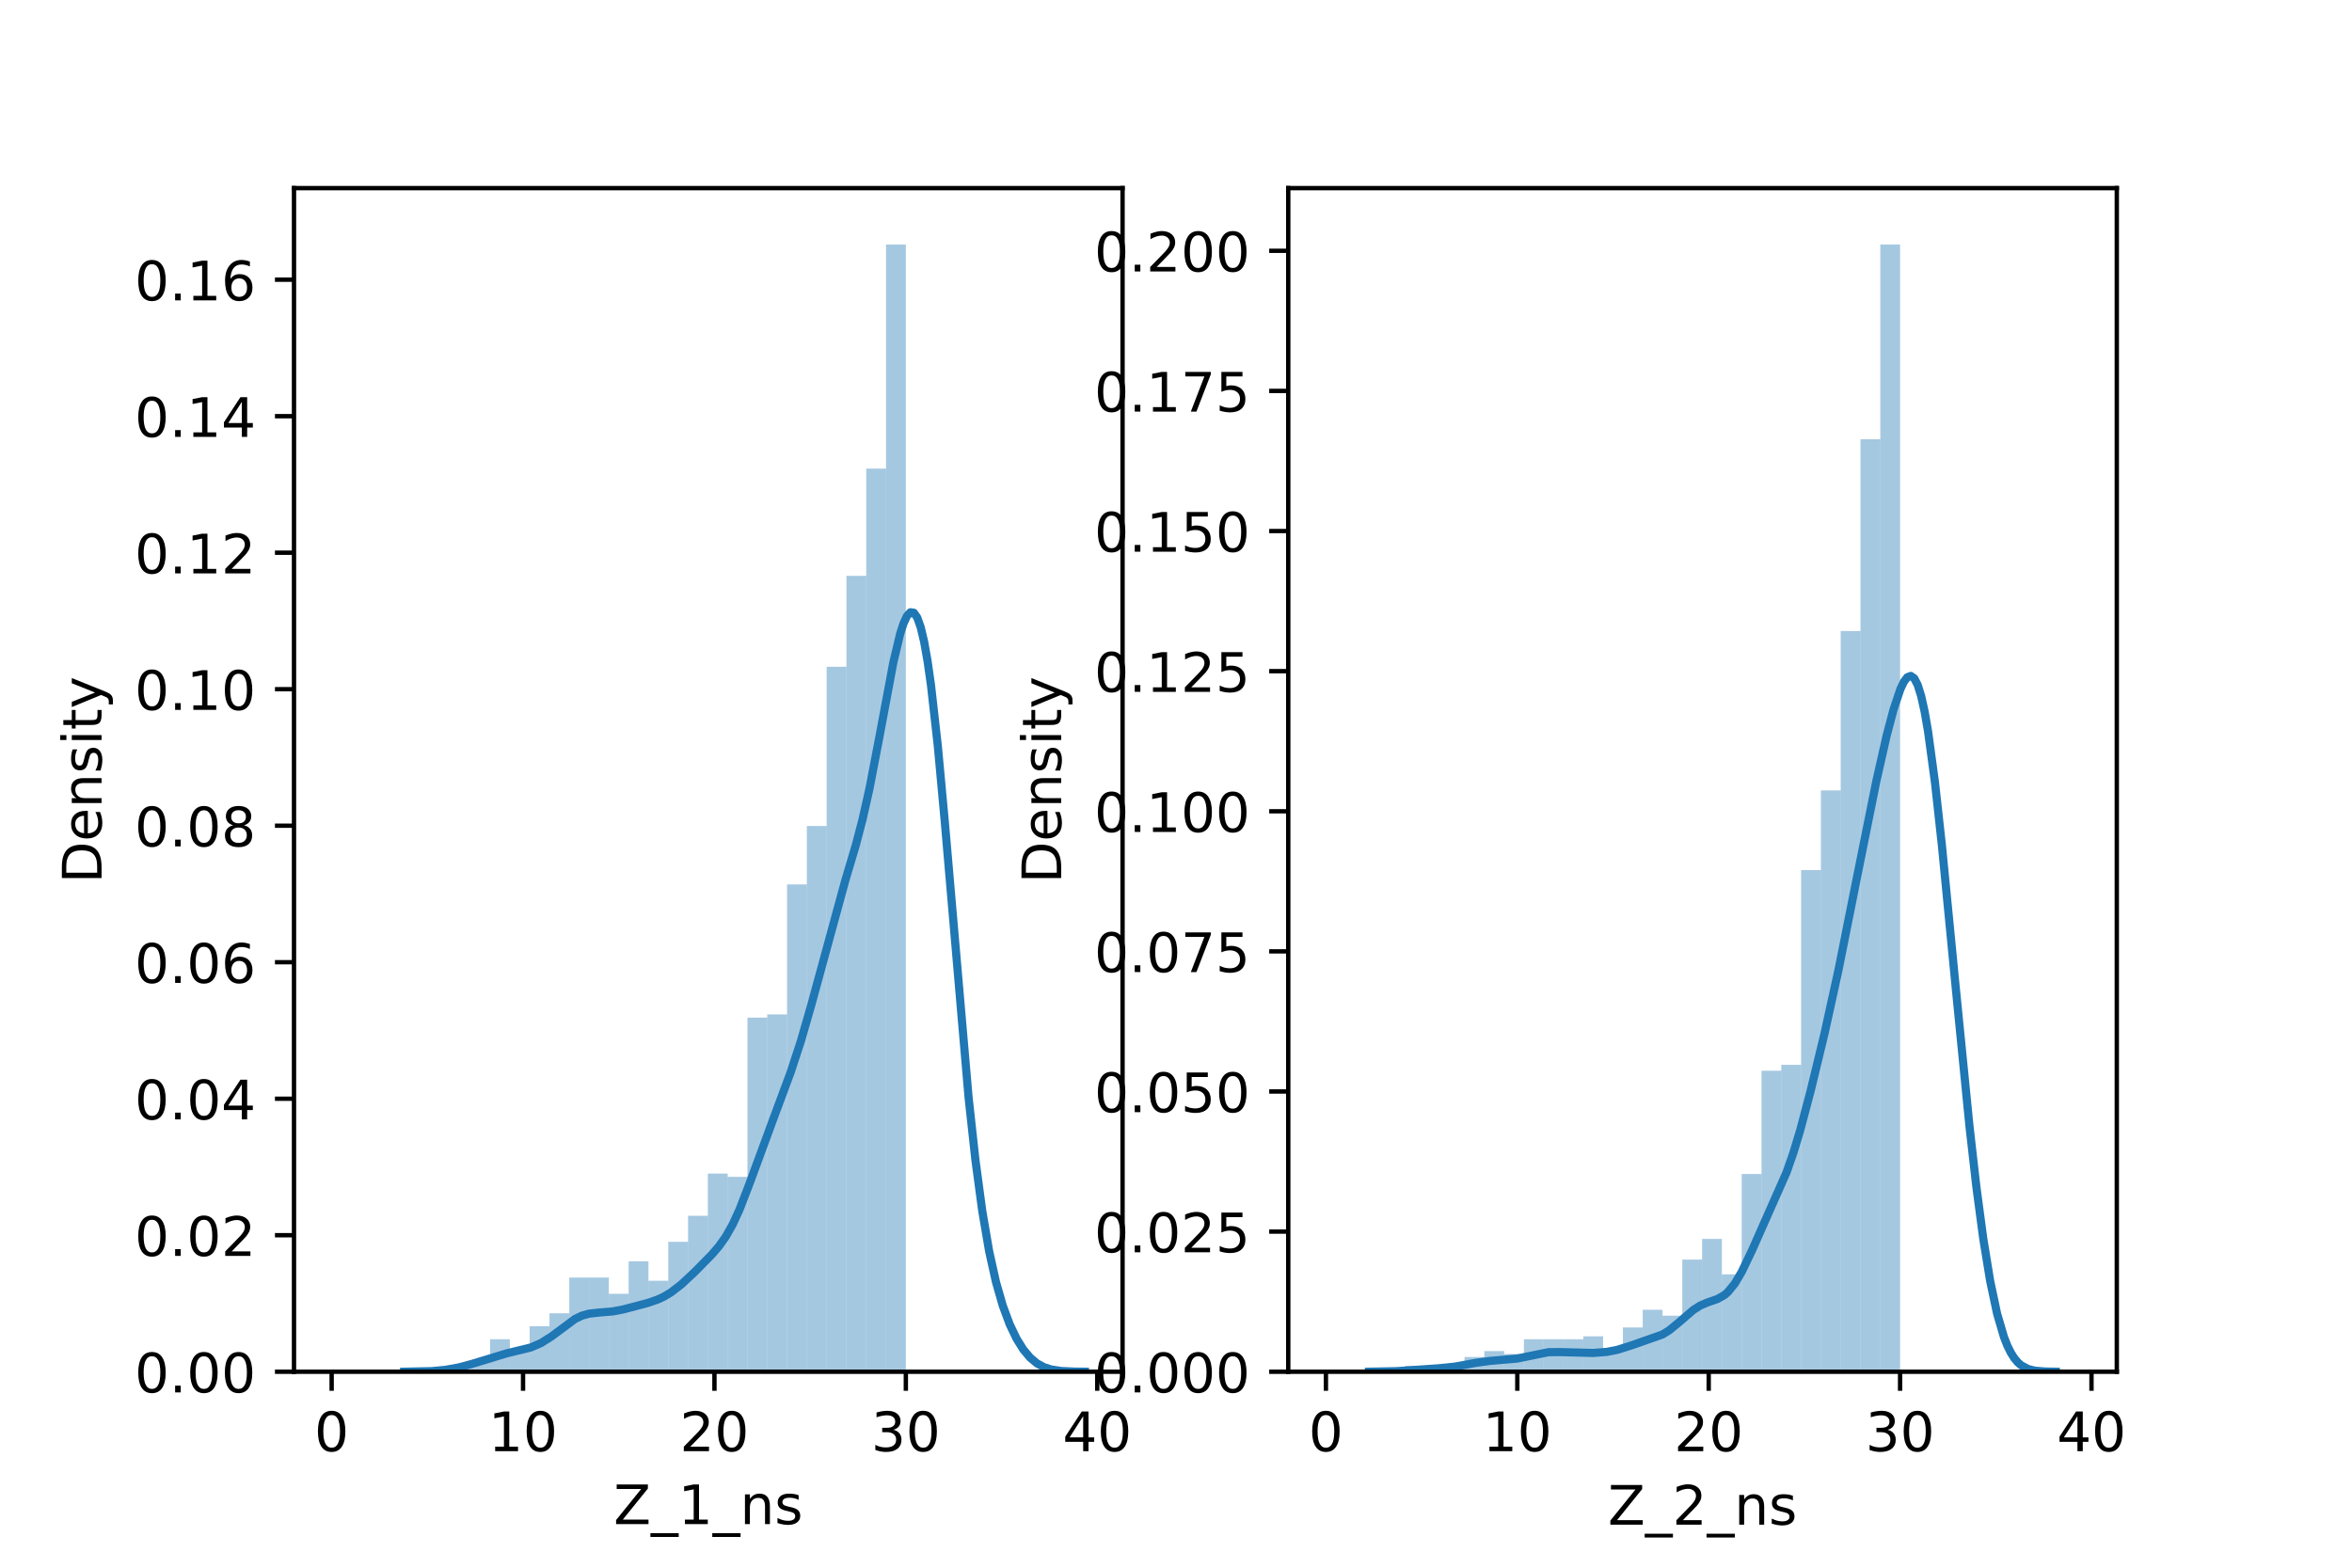 <?xml version="1.0" encoding="utf-8" standalone="no"?>
<!DOCTYPE svg PUBLIC "-//W3C//DTD SVG 1.1//EN"
  "http://www.w3.org/Graphics/SVG/1.1/DTD/svg11.dtd">
<!-- Created with matplotlib (https://matplotlib.org/) -->
<svg height="288pt" version="1.1" viewBox="0 0 432 288" width="432pt" xmlns="http://www.w3.org/2000/svg" xmlns:xlink="http://www.w3.org/1999/xlink">
 <defs>
  <style type="text/css">*{stroke-linecap:butt;stroke-linejoin:round;}</style>
 </defs>
 <g id="figure_1">
  <g id="patch_1">
   <path d="M 0 288 
L 432 288 
L 432 0 
L 0 0 
z
" style="fill:#ffffff;"/>
  </g>
  <g id="axes_1">
   <g id="patch_2">
    <path d="M 54 252 
L 206.182 252 
L 206.182 34.56 
L 54 34.56 
z
" style="fill:#ffffff;"/>
   </g>
   <g id="patch_3">
    <path clip-path="url(#p378c687144)" d="M 60.917 252 
L 64.554 252 
L 64.554 252 
L 60.917 252 
z
" style="fill:#1f77b4;opacity:0.4;"/>
   </g>
   <g id="patch_4">
    <path clip-path="url(#p378c687144)" d="M 64.554 252 
L 68.191 252 
L 68.191 252 
L 64.554 252 
z
" style="fill:#1f77b4;opacity:0.4;"/>
   </g>
   <g id="patch_5">
    <path clip-path="url(#p378c687144)" d="M 68.191 252 
L 71.827 252 
L 71.827 252 
L 68.191 252 
z
" style="fill:#1f77b4;opacity:0.4;"/>
   </g>
   <g id="patch_6">
    <path clip-path="url(#p378c687144)" d="M 71.827 252 
L 75.464 252 
L 75.464 252 
L 71.827 252 
z
" style="fill:#1f77b4;opacity:0.4;"/>
   </g>
   <g id="patch_7">
    <path clip-path="url(#p378c687144)" d="M 75.464 252 
L 79.1 252 
L 79.1 252 
L 75.464 252 
z
" style="fill:#1f77b4;opacity:0.4;"/>
   </g>
   <g id="patch_8">
    <path clip-path="url(#p378c687144)" d="M 79.1 252 
L 82.737 252 
L 82.737 252 
L 79.1 252 
z
" style="fill:#1f77b4;opacity:0.4;"/>
   </g>
   <g id="patch_9">
    <path clip-path="url(#p378c687144)" d="M 82.737 252 
L 86.374 252 
L 86.374 250.806 
L 82.737 250.806 
z
" style="fill:#1f77b4;opacity:0.4;"/>
   </g>
   <g id="patch_10">
    <path clip-path="url(#p378c687144)" d="M 86.374 252 
L 90.01 252 
L 90.01 250.21 
L 86.374 250.21 
z
" style="fill:#1f77b4;opacity:0.4;"/>
   </g>
   <g id="patch_11">
    <path clip-path="url(#p378c687144)" d="M 90.01 252 
L 93.647 252 
L 93.647 246.032 
L 90.01 246.032 
z
" style="fill:#1f77b4;opacity:0.4;"/>
   </g>
   <g id="patch_12">
    <path clip-path="url(#p378c687144)" d="M 93.647 252 
L 97.283 252 
L 97.283 247.822 
L 93.647 247.822 
z
" style="fill:#1f77b4;opacity:0.4;"/>
   </g>
   <g id="patch_13">
    <path clip-path="url(#p378c687144)" d="M 97.283 252 
L 100.92 252 
L 100.92 243.645 
L 97.283 243.645 
z
" style="fill:#1f77b4;opacity:0.4;"/>
   </g>
   <g id="patch_14">
    <path clip-path="url(#p378c687144)" d="M 100.92 252 
L 104.557 252 
L 104.557 241.258 
L 100.92 241.258 
z
" style="fill:#1f77b4;opacity:0.4;"/>
   </g>
   <g id="patch_15">
    <path clip-path="url(#p378c687144)" d="M 104.557 252 
L 108.193 252 
L 108.193 234.693 
L 104.557 234.693 
z
" style="fill:#1f77b4;opacity:0.4;"/>
   </g>
   <g id="patch_16">
    <path clip-path="url(#p378c687144)" d="M 108.193 252 
L 111.83 252 
L 111.83 234.693 
L 108.193 234.693 
z
" style="fill:#1f77b4;opacity:0.4;"/>
   </g>
   <g id="patch_17">
    <path clip-path="url(#p378c687144)" d="M 111.83 252 
L 115.466 252 
L 115.466 237.677 
L 111.83 237.677 
z
" style="fill:#1f77b4;opacity:0.4;"/>
   </g>
   <g id="patch_18">
    <path clip-path="url(#p378c687144)" d="M 115.466 252 
L 119.103 252 
L 119.103 231.709 
L 115.466 231.709 
z
" style="fill:#1f77b4;opacity:0.4;"/>
   </g>
   <g id="patch_19">
    <path clip-path="url(#p378c687144)" d="M 119.103 252 
L 122.74 252 
L 122.74 235.29 
L 119.103 235.29 
z
" style="fill:#1f77b4;opacity:0.4;"/>
   </g>
   <g id="patch_20">
    <path clip-path="url(#p378c687144)" d="M 122.74 252 
L 126.376 252 
L 126.376 228.128 
L 122.74 228.128 
z
" style="fill:#1f77b4;opacity:0.4;"/>
   </g>
   <g id="patch_21">
    <path clip-path="url(#p378c687144)" d="M 126.376 252 
L 130.013 252 
L 130.013 223.354 
L 126.376 223.354 
z
" style="fill:#1f77b4;opacity:0.4;"/>
   </g>
   <g id="patch_22">
    <path clip-path="url(#p378c687144)" d="M 130.013 252 
L 133.65 252 
L 133.65 215.596 
L 130.013 215.596 
z
" style="fill:#1f77b4;opacity:0.4;"/>
   </g>
   <g id="patch_23">
    <path clip-path="url(#p378c687144)" d="M 133.65 252 
L 137.286 252 
L 137.286 216.193 
L 133.65 216.193 
z
" style="fill:#1f77b4;opacity:0.4;"/>
   </g>
   <g id="patch_24">
    <path clip-path="url(#p378c687144)" d="M 137.286 252 
L 140.923 252 
L 140.923 186.95 
L 137.286 186.95 
z
" style="fill:#1f77b4;opacity:0.4;"/>
   </g>
   <g id="patch_25">
    <path clip-path="url(#p378c687144)" d="M 140.923 252 
L 144.559 252 
L 144.559 186.353 
L 140.923 186.353 
z
" style="fill:#1f77b4;opacity:0.4;"/>
   </g>
   <g id="patch_26">
    <path clip-path="url(#p378c687144)" d="M 144.559 252 
L 148.196 252 
L 148.196 162.482 
L 144.559 162.482 
z
" style="fill:#1f77b4;opacity:0.4;"/>
   </g>
   <g id="patch_27">
    <path clip-path="url(#p378c687144)" d="M 148.196 252 
L 151.833 252 
L 151.833 151.739 
L 148.196 151.739 
z
" style="fill:#1f77b4;opacity:0.4;"/>
   </g>
   <g id="patch_28">
    <path clip-path="url(#p378c687144)" d="M 151.833 252 
L 155.469 252 
L 155.469 122.497 
L 151.833 122.497 
z
" style="fill:#1f77b4;opacity:0.4;"/>
   </g>
   <g id="patch_29">
    <path clip-path="url(#p378c687144)" d="M 155.469 252 
L 159.106 252 
L 159.106 105.787 
L 155.469 105.787 
z
" style="fill:#1f77b4;opacity:0.4;"/>
   </g>
   <g id="patch_30">
    <path clip-path="url(#p378c687144)" d="M 159.106 252 
L 162.742 252 
L 162.742 86.093 
L 159.106 86.093 
z
" style="fill:#1f77b4;opacity:0.4;"/>
   </g>
   <g id="patch_31">
    <path clip-path="url(#p378c687144)" d="M 162.742 252 
L 166.379 252 
L 166.379 44.914 
L 162.742 44.914 
z
" style="fill:#1f77b4;opacity:0.4;"/>
   </g>
   <g id="matplotlib.axis_1">
    <g id="xtick_1">
     <g id="line2d_1">
      <defs>
       <path d="M 0 0 
L 0 3.5 
" id="m56700258aa" style="stroke:#000000;stroke-width:0.8;"/>
      </defs>
      <g>
       <use style="stroke:#000000;stroke-width:0.8;" x="60.917" xlink:href="#m56700258aa" y="252"/>
      </g>
     </g>
     <g id="text_1">
      <!-- 0 -->
      <g transform="translate(57.736 266.598)scale(0.1 -0.1)">
       <defs>
        <path d="M 31.781 66.406 
Q 24.172 66.406 20.328 58.906 
Q 16.5 51.422 16.5 36.375 
Q 16.5 21.391 20.328 13.891 
Q 24.172 6.391 31.781 6.391 
Q 39.453 6.391 43.281 13.891 
Q 47.125 21.391 47.125 36.375 
Q 47.125 51.422 43.281 58.906 
Q 39.453 66.406 31.781 66.406 
z
M 31.781 74.219 
Q 44.047 74.219 50.516 64.516 
Q 56.984 54.828 56.984 36.375 
Q 56.984 17.969 50.516 8.266 
Q 44.047 -1.422 31.781 -1.422 
Q 19.531 -1.422 13.062 8.266 
Q 6.594 17.969 6.594 36.375 
Q 6.594 54.828 13.062 64.516 
Q 19.531 74.219 31.781 74.219 
z
" id="DejaVuSans-48"/>
       </defs>
       <use xlink:href="#DejaVuSans-48"/>
      </g>
     </g>
    </g>
    <g id="xtick_2">
     <g id="line2d_2">
      <g>
       <use style="stroke:#000000;stroke-width:0.8;" x="96.071" xlink:href="#m56700258aa" y="252"/>
      </g>
     </g>
     <g id="text_2">
      <!-- 10 -->
      <g transform="translate(89.709 266.598)scale(0.1 -0.1)">
       <defs>
        <path d="M 12.406 8.297 
L 28.516 8.297 
L 28.516 63.922 
L 10.984 60.406 
L 10.984 69.391 
L 28.422 72.906 
L 38.281 72.906 
L 38.281 8.297 
L 54.391 8.297 
L 54.391 0 
L 12.406 0 
z
" id="DejaVuSans-49"/>
       </defs>
       <use xlink:href="#DejaVuSans-49"/>
       <use x="63.623" xlink:href="#DejaVuSans-48"/>
      </g>
     </g>
    </g>
    <g id="xtick_3">
     <g id="line2d_3">
      <g>
       <use style="stroke:#000000;stroke-width:0.8;" x="131.225" xlink:href="#m56700258aa" y="252"/>
      </g>
     </g>
     <g id="text_3">
      <!-- 20 -->
      <g transform="translate(124.863 266.598)scale(0.1 -0.1)">
       <defs>
        <path d="M 19.188 8.297 
L 53.609 8.297 
L 53.609 0 
L 7.328 0 
L 7.328 8.297 
Q 12.938 14.109 22.625 23.891 
Q 32.328 33.688 34.812 36.531 
Q 39.547 41.844 41.422 45.531 
Q 43.312 49.219 43.312 52.781 
Q 43.312 58.594 39.234 62.25 
Q 35.156 65.922 28.609 65.922 
Q 23.969 65.922 18.812 64.312 
Q 13.672 62.703 7.812 59.422 
L 7.812 69.391 
Q 13.766 71.781 18.938 73 
Q 24.125 74.219 28.422 74.219 
Q 39.75 74.219 46.484 68.547 
Q 53.219 62.891 53.219 53.422 
Q 53.219 48.922 51.531 44.891 
Q 49.859 40.875 45.406 35.406 
Q 44.188 33.984 37.641 27.219 
Q 31.109 20.453 19.188 8.297 
z
" id="DejaVuSans-50"/>
       </defs>
       <use xlink:href="#DejaVuSans-50"/>
       <use x="63.623" xlink:href="#DejaVuSans-48"/>
      </g>
     </g>
    </g>
    <g id="xtick_4">
     <g id="line2d_4">
      <g>
       <use style="stroke:#000000;stroke-width:0.8;" x="166.379" xlink:href="#m56700258aa" y="252"/>
      </g>
     </g>
     <g id="text_4">
      <!-- 30 -->
      <g transform="translate(160.017 266.598)scale(0.1 -0.1)">
       <defs>
        <path d="M 40.578 39.312 
Q 47.656 37.797 51.625 33 
Q 55.609 28.219 55.609 21.188 
Q 55.609 10.406 48.188 4.484 
Q 40.766 -1.422 27.094 -1.422 
Q 22.516 -1.422 17.656 -0.516 
Q 12.797 0.391 7.625 2.203 
L 7.625 11.719 
Q 11.719 9.328 16.594 8.109 
Q 21.484 6.891 26.812 6.891 
Q 36.078 6.891 40.938 10.547 
Q 45.797 14.203 45.797 21.188 
Q 45.797 27.641 41.281 31.266 
Q 36.766 34.906 28.719 34.906 
L 20.219 34.906 
L 20.219 43.016 
L 29.109 43.016 
Q 36.375 43.016 40.234 45.922 
Q 44.094 48.828 44.094 54.297 
Q 44.094 59.906 40.109 62.906 
Q 36.141 65.922 28.719 65.922 
Q 24.656 65.922 20.016 65.031 
Q 15.375 64.156 9.812 62.312 
L 9.812 71.094 
Q 15.438 72.656 20.344 73.438 
Q 25.25 74.219 29.594 74.219 
Q 40.828 74.219 47.359 69.109 
Q 53.906 64.016 53.906 55.328 
Q 53.906 49.266 50.438 45.094 
Q 46.969 40.922 40.578 39.312 
z
" id="DejaVuSans-51"/>
       </defs>
       <use xlink:href="#DejaVuSans-51"/>
       <use x="63.623" xlink:href="#DejaVuSans-48"/>
      </g>
     </g>
    </g>
    <g id="xtick_5">
     <g id="line2d_5">
      <g>
       <use style="stroke:#000000;stroke-width:0.8;" x="201.533" xlink:href="#m56700258aa" y="252"/>
      </g>
     </g>
     <g id="text_5">
      <!-- 40 -->
      <g transform="translate(195.17 266.598)scale(0.1 -0.1)">
       <defs>
        <path d="M 37.797 64.312 
L 12.891 25.391 
L 37.797 25.391 
z
M 35.203 72.906 
L 47.609 72.906 
L 47.609 25.391 
L 58.016 25.391 
L 58.016 17.188 
L 47.609 17.188 
L 47.609 0 
L 37.797 0 
L 37.797 17.188 
L 4.891 17.188 
L 4.891 26.703 
z
" id="DejaVuSans-52"/>
       </defs>
       <use xlink:href="#DejaVuSans-52"/>
       <use x="63.623" xlink:href="#DejaVuSans-48"/>
      </g>
     </g>
    </g>
    <g id="text_6">
     <!-- Z_1_ns -->
     <g transform="translate(112.711 279.998)scale(0.1 -0.1)">
      <defs>
       <path d="M 5.609 72.906 
L 62.891 72.906 
L 62.891 65.375 
L 16.797 8.297 
L 64.016 8.297 
L 64.016 0 
L 4.5 0 
L 4.5 7.516 
L 50.594 64.594 
L 5.609 64.594 
z
" id="DejaVuSans-90"/>
       <path d="M 50.984 -16.609 
L 50.984 -23.578 
L -0.984 -23.578 
L -0.984 -16.609 
z
" id="DejaVuSans-95"/>
       <path d="M 54.891 33.016 
L 54.891 0 
L 45.906 0 
L 45.906 32.719 
Q 45.906 40.484 42.875 44.328 
Q 39.844 48.188 33.797 48.188 
Q 26.516 48.188 22.312 43.547 
Q 18.109 38.922 18.109 30.906 
L 18.109 0 
L 9.078 0 
L 9.078 54.688 
L 18.109 54.688 
L 18.109 46.188 
Q 21.344 51.125 25.703 53.562 
Q 30.078 56 35.797 56 
Q 45.219 56 50.047 50.172 
Q 54.891 44.344 54.891 33.016 
z
" id="DejaVuSans-110"/>
       <path d="M 44.281 53.078 
L 44.281 44.578 
Q 40.484 46.531 36.375 47.5 
Q 32.281 48.484 27.875 48.484 
Q 21.188 48.484 17.844 46.438 
Q 14.5 44.391 14.5 40.281 
Q 14.5 37.156 16.891 35.375 
Q 19.281 33.594 26.516 31.984 
L 29.594 31.297 
Q 39.156 29.25 43.188 25.516 
Q 47.219 21.781 47.219 15.094 
Q 47.219 7.469 41.188 3.016 
Q 35.156 -1.422 24.609 -1.422 
Q 20.219 -1.422 15.453 -0.562 
Q 10.688 0.297 5.422 2 
L 5.422 11.281 
Q 10.406 8.688 15.234 7.391 
Q 20.062 6.109 24.812 6.109 
Q 31.156 6.109 34.562 8.281 
Q 37.984 10.453 37.984 14.406 
Q 37.984 18.062 35.516 20.016 
Q 33.062 21.969 24.703 23.781 
L 21.578 24.516 
Q 13.234 26.266 9.516 29.906 
Q 5.812 33.547 5.812 39.891 
Q 5.812 47.609 11.281 51.797 
Q 16.75 56 26.812 56 
Q 31.781 56 36.172 55.266 
Q 40.578 54.547 44.281 53.078 
z
" id="DejaVuSans-115"/>
      </defs>
      <use xlink:href="#DejaVuSans-90"/>
      <use x="68.506" xlink:href="#DejaVuSans-95"/>
      <use x="118.506" xlink:href="#DejaVuSans-49"/>
      <use x="182.129" xlink:href="#DejaVuSans-95"/>
      <use x="232.129" xlink:href="#DejaVuSans-110"/>
      <use x="295.508" xlink:href="#DejaVuSans-115"/>
     </g>
    </g>
   </g>
   <g id="matplotlib.axis_2">
    <g id="ytick_1">
     <g id="line2d_6">
      <defs>
       <path d="M 0 0 
L -3.5 0 
" id="ma04bcaf1ea" style="stroke:#000000;stroke-width:0.8;"/>
      </defs>
      <g>
       <use style="stroke:#000000;stroke-width:0.8;" x="54" xlink:href="#ma04bcaf1ea" y="252"/>
      </g>
     </g>
     <g id="text_7">
      <!-- 0.00 -->
      <g transform="translate(24.734 255.799)scale(0.1 -0.1)">
       <defs>
        <path d="M 10.688 12.406 
L 21 12.406 
L 21 0 
L 10.688 0 
z
" id="DejaVuSans-46"/>
       </defs>
       <use xlink:href="#DejaVuSans-48"/>
       <use x="63.623" xlink:href="#DejaVuSans-46"/>
       <use x="95.41" xlink:href="#DejaVuSans-48"/>
       <use x="159.033" xlink:href="#DejaVuSans-48"/>
      </g>
     </g>
    </g>
    <g id="ytick_2">
     <g id="line2d_7">
      <g>
       <use style="stroke:#000000;stroke-width:0.8;" x="54" xlink:href="#ma04bcaf1ea" y="226.923"/>
      </g>
     </g>
     <g id="text_8">
      <!-- 0.02 -->
      <g transform="translate(24.734 230.722)scale(0.1 -0.1)">
       <use xlink:href="#DejaVuSans-48"/>
       <use x="63.623" xlink:href="#DejaVuSans-46"/>
       <use x="95.41" xlink:href="#DejaVuSans-48"/>
       <use x="159.033" xlink:href="#DejaVuSans-50"/>
      </g>
     </g>
    </g>
    <g id="ytick_3">
     <g id="line2d_8">
      <g>
       <use style="stroke:#000000;stroke-width:0.8;" x="54" xlink:href="#ma04bcaf1ea" y="201.845"/>
      </g>
     </g>
     <g id="text_9">
      <!-- 0.04 -->
      <g transform="translate(24.734 205.644)scale(0.1 -0.1)">
       <use xlink:href="#DejaVuSans-48"/>
       <use x="63.623" xlink:href="#DejaVuSans-46"/>
       <use x="95.41" xlink:href="#DejaVuSans-48"/>
       <use x="159.033" xlink:href="#DejaVuSans-52"/>
      </g>
     </g>
    </g>
    <g id="ytick_4">
     <g id="line2d_9">
      <g>
       <use style="stroke:#000000;stroke-width:0.8;" x="54" xlink:href="#ma04bcaf1ea" y="176.768"/>
      </g>
     </g>
     <g id="text_10">
      <!-- 0.06 -->
      <g transform="translate(24.734 180.567)scale(0.1 -0.1)">
       <defs>
        <path d="M 33.016 40.375 
Q 26.375 40.375 22.484 35.828 
Q 18.609 31.297 18.609 23.391 
Q 18.609 15.531 22.484 10.953 
Q 26.375 6.391 33.016 6.391 
Q 39.656 6.391 43.531 10.953 
Q 47.406 15.531 47.406 23.391 
Q 47.406 31.297 43.531 35.828 
Q 39.656 40.375 33.016 40.375 
z
M 52.594 71.297 
L 52.594 62.312 
Q 48.875 64.062 45.094 64.984 
Q 41.312 65.922 37.594 65.922 
Q 27.828 65.922 22.672 59.328 
Q 17.531 52.734 16.797 39.406 
Q 19.672 43.656 24.016 45.922 
Q 28.375 48.188 33.594 48.188 
Q 44.578 48.188 50.953 41.516 
Q 57.328 34.859 57.328 23.391 
Q 57.328 12.156 50.688 5.359 
Q 44.047 -1.422 33.016 -1.422 
Q 20.359 -1.422 13.672 8.266 
Q 6.984 17.969 6.984 36.375 
Q 6.984 53.656 15.188 63.938 
Q 23.391 74.219 37.203 74.219 
Q 40.922 74.219 44.703 73.484 
Q 48.484 72.75 52.594 71.297 
z
" id="DejaVuSans-54"/>
       </defs>
       <use xlink:href="#DejaVuSans-48"/>
       <use x="63.623" xlink:href="#DejaVuSans-46"/>
       <use x="95.41" xlink:href="#DejaVuSans-48"/>
       <use x="159.033" xlink:href="#DejaVuSans-54"/>
      </g>
     </g>
    </g>
    <g id="ytick_5">
     <g id="line2d_10">
      <g>
       <use style="stroke:#000000;stroke-width:0.8;" x="54" xlink:href="#ma04bcaf1ea" y="151.69"/>
      </g>
     </g>
     <g id="text_11">
      <!-- 0.08 -->
      <g transform="translate(24.734 155.489)scale(0.1 -0.1)">
       <defs>
        <path d="M 31.781 34.625 
Q 24.75 34.625 20.719 30.859 
Q 16.703 27.094 16.703 20.516 
Q 16.703 13.922 20.719 10.156 
Q 24.75 6.391 31.781 6.391 
Q 38.812 6.391 42.859 10.172 
Q 46.922 13.969 46.922 20.516 
Q 46.922 27.094 42.891 30.859 
Q 38.875 34.625 31.781 34.625 
z
M 21.922 38.812 
Q 15.578 40.375 12.031 44.719 
Q 8.5 49.078 8.5 55.328 
Q 8.5 64.062 14.719 69.141 
Q 20.953 74.219 31.781 74.219 
Q 42.672 74.219 48.875 69.141 
Q 55.078 64.062 55.078 55.328 
Q 55.078 49.078 51.531 44.719 
Q 48 40.375 41.703 38.812 
Q 48.828 37.156 52.797 32.312 
Q 56.781 27.484 56.781 20.516 
Q 56.781 9.906 50.312 4.234 
Q 43.844 -1.422 31.781 -1.422 
Q 19.734 -1.422 13.25 4.234 
Q 6.781 9.906 6.781 20.516 
Q 6.781 27.484 10.781 32.312 
Q 14.797 37.156 21.922 38.812 
z
M 18.312 54.391 
Q 18.312 48.734 21.844 45.562 
Q 25.391 42.391 31.781 42.391 
Q 38.141 42.391 41.719 45.562 
Q 45.312 48.734 45.312 54.391 
Q 45.312 60.062 41.719 63.234 
Q 38.141 66.406 31.781 66.406 
Q 25.391 66.406 21.844 63.234 
Q 18.312 60.062 18.312 54.391 
z
" id="DejaVuSans-56"/>
       </defs>
       <use xlink:href="#DejaVuSans-48"/>
       <use x="63.623" xlink:href="#DejaVuSans-46"/>
       <use x="95.41" xlink:href="#DejaVuSans-48"/>
       <use x="159.033" xlink:href="#DejaVuSans-56"/>
      </g>
     </g>
    </g>
    <g id="ytick_6">
     <g id="line2d_11">
      <g>
       <use style="stroke:#000000;stroke-width:0.8;" x="54" xlink:href="#ma04bcaf1ea" y="126.613"/>
      </g>
     </g>
     <g id="text_12">
      <!-- 0.10 -->
      <g transform="translate(24.734 130.412)scale(0.1 -0.1)">
       <use xlink:href="#DejaVuSans-48"/>
       <use x="63.623" xlink:href="#DejaVuSans-46"/>
       <use x="95.41" xlink:href="#DejaVuSans-49"/>
       <use x="159.033" xlink:href="#DejaVuSans-48"/>
      </g>
     </g>
    </g>
    <g id="ytick_7">
     <g id="line2d_12">
      <g>
       <use style="stroke:#000000;stroke-width:0.8;" x="54" xlink:href="#ma04bcaf1ea" y="101.535"/>
      </g>
     </g>
     <g id="text_13">
      <!-- 0.12 -->
      <g transform="translate(24.734 105.334)scale(0.1 -0.1)">
       <use xlink:href="#DejaVuSans-48"/>
       <use x="63.623" xlink:href="#DejaVuSans-46"/>
       <use x="95.41" xlink:href="#DejaVuSans-49"/>
       <use x="159.033" xlink:href="#DejaVuSans-50"/>
      </g>
     </g>
    </g>
    <g id="ytick_8">
     <g id="line2d_13">
      <g>
       <use style="stroke:#000000;stroke-width:0.8;" x="54" xlink:href="#ma04bcaf1ea" y="76.458"/>
      </g>
     </g>
     <g id="text_14">
      <!-- 0.14 -->
      <g transform="translate(24.734 80.257)scale(0.1 -0.1)">
       <use xlink:href="#DejaVuSans-48"/>
       <use x="63.623" xlink:href="#DejaVuSans-46"/>
       <use x="95.41" xlink:href="#DejaVuSans-49"/>
       <use x="159.033" xlink:href="#DejaVuSans-52"/>
      </g>
     </g>
    </g>
    <g id="ytick_9">
     <g id="line2d_14">
      <g>
       <use style="stroke:#000000;stroke-width:0.8;" x="54" xlink:href="#ma04bcaf1ea" y="51.38"/>
      </g>
     </g>
     <g id="text_15">
      <!-- 0.16 -->
      <g transform="translate(24.734 55.179)scale(0.1 -0.1)">
       <use xlink:href="#DejaVuSans-48"/>
       <use x="63.623" xlink:href="#DejaVuSans-46"/>
       <use x="95.41" xlink:href="#DejaVuSans-49"/>
       <use x="159.033" xlink:href="#DejaVuSans-54"/>
      </g>
     </g>
    </g>
    <g id="text_16">
     <!-- Density -->
     <g transform="translate(18.655 162.289)rotate(-90)scale(0.1 -0.1)">
      <defs>
       <path d="M 19.672 64.797 
L 19.672 8.109 
L 31.594 8.109 
Q 46.688 8.109 53.688 14.938 
Q 60.688 21.781 60.688 36.531 
Q 60.688 51.172 53.688 57.984 
Q 46.688 64.797 31.594 64.797 
z
M 9.812 72.906 
L 30.078 72.906 
Q 51.266 72.906 61.172 64.094 
Q 71.094 55.281 71.094 36.531 
Q 71.094 17.672 61.125 8.828 
Q 51.172 0 30.078 0 
L 9.812 0 
z
" id="DejaVuSans-68"/>
       <path d="M 56.203 29.594 
L 56.203 25.203 
L 14.891 25.203 
Q 15.484 15.922 20.484 11.062 
Q 25.484 6.203 34.422 6.203 
Q 39.594 6.203 44.453 7.469 
Q 49.312 8.734 54.109 11.281 
L 54.109 2.781 
Q 49.266 0.734 44.188 -0.344 
Q 39.109 -1.422 33.891 -1.422 
Q 20.797 -1.422 13.156 6.188 
Q 5.516 13.812 5.516 26.812 
Q 5.516 40.234 12.766 48.109 
Q 20.016 56 32.328 56 
Q 43.359 56 49.781 48.891 
Q 56.203 41.797 56.203 29.594 
z
M 47.219 32.234 
Q 47.125 39.594 43.094 43.984 
Q 39.062 48.391 32.422 48.391 
Q 24.906 48.391 20.391 44.141 
Q 15.875 39.891 15.188 32.172 
z
" id="DejaVuSans-101"/>
       <path d="M 9.422 54.688 
L 18.406 54.688 
L 18.406 0 
L 9.422 0 
z
M 9.422 75.984 
L 18.406 75.984 
L 18.406 64.594 
L 9.422 64.594 
z
" id="DejaVuSans-105"/>
       <path d="M 18.312 70.219 
L 18.312 54.688 
L 36.812 54.688 
L 36.812 47.703 
L 18.312 47.703 
L 18.312 18.016 
Q 18.312 11.328 20.141 9.422 
Q 21.969 7.516 27.594 7.516 
L 36.812 7.516 
L 36.812 0 
L 27.594 0 
Q 17.188 0 13.234 3.875 
Q 9.281 7.766 9.281 18.016 
L 9.281 47.703 
L 2.688 47.703 
L 2.688 54.688 
L 9.281 54.688 
L 9.281 70.219 
z
" id="DejaVuSans-116"/>
       <path d="M 32.172 -5.078 
Q 28.375 -14.844 24.75 -17.812 
Q 21.141 -20.797 15.094 -20.797 
L 7.906 -20.797 
L 7.906 -13.281 
L 13.188 -13.281 
Q 16.891 -13.281 18.938 -11.516 
Q 21 -9.766 23.484 -3.219 
L 25.094 0.875 
L 2.984 54.688 
L 12.5 54.688 
L 29.594 11.922 
L 46.688 54.688 
L 56.203 54.688 
z
" id="DejaVuSans-121"/>
      </defs>
      <use xlink:href="#DejaVuSans-68"/>
      <use x="77.002" xlink:href="#DejaVuSans-101"/>
      <use x="138.525" xlink:href="#DejaVuSans-110"/>
      <use x="201.904" xlink:href="#DejaVuSans-115"/>
      <use x="254.004" xlink:href="#DejaVuSans-105"/>
      <use x="281.787" xlink:href="#DejaVuSans-116"/>
      <use x="320.996" xlink:href="#DejaVuSans-121"/>
     </g>
    </g>
   </g>
   <g id="line2d_15">
    <path clip-path="url(#p378c687144)" d="M 74.235 251.997 
L 79.261 251.893 
L 81.774 251.66 
L 84.287 251.209 
L 86.8 250.529 
L 93.083 248.619 
L 97.481 247.549 
L 99.366 246.735 
L 101.251 245.546 
L 105.649 242.288 
L 106.906 241.692 
L 108.162 241.338 
L 110.047 241.126 
L 112.56 240.918 
L 114.445 240.561 
L 118.843 239.403 
L 120.728 238.766 
L 121.985 238.181 
L 123.241 237.425 
L 125.126 235.974 
L 127.639 233.626 
L 130.781 230.43 
L 132.037 228.966 
L 133.294 227.2 
L 134.55 224.986 
L 135.807 222.259 
L 137.692 217.378 
L 142.09 205.416 
L 145.231 196.967 
L 147.116 191.204 
L 149.001 184.666 
L 155.284 161.658 
L 157.169 155.329 
L 158.426 150.541 
L 159.682 144.953 
L 161.567 135.138 
L 164.08 121.705 
L 165.337 116.429 
L 165.965 114.493 
L 166.593 113.149 
L 167.222 112.482 
L 167.85 112.567 
L 168.478 113.467 
L 169.106 115.229 
L 169.735 117.879 
L 170.363 121.42 
L 170.991 125.828 
L 172.248 137.001 
L 173.505 150.644 
L 177.903 201.606 
L 179.159 213.11 
L 180.416 222.472 
L 181.672 229.828 
L 182.929 235.503 
L 184.185 239.873 
L 185.442 243.261 
L 186.699 245.896 
L 187.955 247.919 
L 189.212 249.417 
L 190.468 250.466 
L 191.725 251.152 
L 192.982 251.566 
L 194.866 251.864 
L 197.38 251.979 
L 199.264 251.996 
L 199.264 251.996 
" style="fill:none;stroke:#1f77b4;stroke-linecap:square;stroke-width:1.5;"/>
   </g>
   <g id="patch_32">
    <path d="M 54 252 
L 54 34.56 
" style="fill:none;stroke:#000000;stroke-linecap:square;stroke-linejoin:miter;stroke-width:0.8;"/>
   </g>
   <g id="patch_33">
    <path d="M 206.182 252 
L 206.182 34.56 
" style="fill:none;stroke:#000000;stroke-linecap:square;stroke-linejoin:miter;stroke-width:0.8;"/>
   </g>
   <g id="patch_34">
    <path d="M 54 252 
L 206.182 252 
" style="fill:none;stroke:#000000;stroke-linecap:square;stroke-linejoin:miter;stroke-width:0.8;"/>
   </g>
   <g id="patch_35">
    <path d="M 54 34.56 
L 206.182 34.56 
" style="fill:none;stroke:#000000;stroke-linecap:square;stroke-linejoin:miter;stroke-width:0.8;"/>
   </g>
  </g>
  <g id="axes_2">
   <g id="patch_36">
    <path d="M 236.618 252 
L 388.8 252 
L 388.8 34.56 
L 236.618 34.56 
z
" style="fill:#ffffff;"/>
   </g>
   <g id="patch_37">
    <path clip-path="url(#pe45946f1f8)" d="M 243.536 252 
L 247.172 252 
L 247.172 252 
L 243.536 252 
z
" style="fill:#1f77b4;opacity:0.4;"/>
   </g>
   <g id="patch_38">
    <path clip-path="url(#pe45946f1f8)" d="M 247.172 252 
L 250.809 252 
L 250.809 252 
L 247.172 252 
z
" style="fill:#1f77b4;opacity:0.4;"/>
   </g>
   <g id="patch_39">
    <path clip-path="url(#pe45946f1f8)" d="M 250.809 252 
L 254.445 252 
L 254.445 252 
L 250.809 252 
z
" style="fill:#1f77b4;opacity:0.4;"/>
   </g>
   <g id="patch_40">
    <path clip-path="url(#pe45946f1f8)" d="M 254.445 252 
L 258.082 252 
L 258.082 252 
L 254.445 252 
z
" style="fill:#1f77b4;opacity:0.4;"/>
   </g>
   <g id="patch_41">
    <path clip-path="url(#pe45946f1f8)" d="M 258.082 252 
L 261.719 252 
L 261.719 250.916 
L 258.082 250.916 
z
" style="fill:#1f77b4;opacity:0.4;"/>
   </g>
   <g id="patch_42">
    <path clip-path="url(#pe45946f1f8)" d="M 261.719 252 
L 265.355 252 
L 265.355 251.458 
L 261.719 251.458 
z
" style="fill:#1f77b4;opacity:0.4;"/>
   </g>
   <g id="patch_43">
    <path clip-path="url(#pe45946f1f8)" d="M 265.355 252 
L 268.992 252 
L 268.992 250.916 
L 265.355 250.916 
z
" style="fill:#1f77b4;opacity:0.4;"/>
   </g>
   <g id="patch_44">
    <path clip-path="url(#pe45946f1f8)" d="M 268.992 252 
L 272.628 252 
L 272.628 249.289 
L 268.992 249.289 
z
" style="fill:#1f77b4;opacity:0.4;"/>
   </g>
   <g id="patch_45">
    <path clip-path="url(#pe45946f1f8)" d="M 272.628 252 
L 276.265 252 
L 276.265 248.205 
L 272.628 248.205 
z
" style="fill:#1f77b4;opacity:0.4;"/>
   </g>
   <g id="patch_46">
    <path clip-path="url(#pe45946f1f8)" d="M 276.265 252 
L 279.902 252 
L 279.902 248.747 
L 276.265 248.747 
z
" style="fill:#1f77b4;opacity:0.4;"/>
   </g>
   <g id="patch_47">
    <path clip-path="url(#pe45946f1f8)" d="M 279.902 252 
L 283.538 252 
L 283.538 246.037 
L 279.902 246.037 
z
" style="fill:#1f77b4;opacity:0.4;"/>
   </g>
   <g id="patch_48">
    <path clip-path="url(#pe45946f1f8)" d="M 283.538 252 
L 287.175 252 
L 287.175 246.037 
L 283.538 246.037 
z
" style="fill:#1f77b4;opacity:0.4;"/>
   </g>
   <g id="patch_49">
    <path clip-path="url(#pe45946f1f8)" d="M 287.175 252 
L 290.811 252 
L 290.811 246.037 
L 287.175 246.037 
z
" style="fill:#1f77b4;opacity:0.4;"/>
   </g>
   <g id="patch_50">
    <path clip-path="url(#pe45946f1f8)" d="M 290.811 252 
L 294.448 252 
L 294.448 245.495 
L 290.811 245.495 
z
" style="fill:#1f77b4;opacity:0.4;"/>
   </g>
   <g id="patch_51">
    <path clip-path="url(#pe45946f1f8)" d="M 294.448 252 
L 298.085 252 
L 298.085 247.663 
L 294.448 247.663 
z
" style="fill:#1f77b4;opacity:0.4;"/>
   </g>
   <g id="patch_52">
    <path clip-path="url(#pe45946f1f8)" d="M 298.085 252 
L 301.721 252 
L 301.721 243.868 
L 298.085 243.868 
z
" style="fill:#1f77b4;opacity:0.4;"/>
   </g>
   <g id="patch_53">
    <path clip-path="url(#pe45946f1f8)" d="M 301.721 252 
L 305.358 252 
L 305.358 240.616 
L 301.721 240.616 
z
" style="fill:#1f77b4;opacity:0.4;"/>
   </g>
   <g id="patch_54">
    <path clip-path="url(#pe45946f1f8)" d="M 305.358 252 
L 308.995 252 
L 308.995 241.7 
L 305.358 241.7 
z
" style="fill:#1f77b4;opacity:0.4;"/>
   </g>
   <g id="patch_55">
    <path clip-path="url(#pe45946f1f8)" d="M 308.995 252 
L 312.631 252 
L 312.631 231.4 
L 308.995 231.4 
z
" style="fill:#1f77b4;opacity:0.4;"/>
   </g>
   <g id="patch_56">
    <path clip-path="url(#pe45946f1f8)" d="M 312.631 252 
L 316.268 252 
L 316.268 227.605 
L 312.631 227.605 
z
" style="fill:#1f77b4;opacity:0.4;"/>
   </g>
   <g id="patch_57">
    <path clip-path="url(#pe45946f1f8)" d="M 316.268 252 
L 319.904 252 
L 319.904 234.11 
L 316.268 234.11 
z
" style="fill:#1f77b4;opacity:0.4;"/>
   </g>
   <g id="patch_58">
    <path clip-path="url(#pe45946f1f8)" d="M 319.904 252 
L 323.541 252 
L 323.541 215.679 
L 319.904 215.679 
z
" style="fill:#1f77b4;opacity:0.4;"/>
   </g>
   <g id="patch_59">
    <path clip-path="url(#pe45946f1f8)" d="M 323.541 252 
L 327.178 252 
L 327.178 196.705 
L 323.541 196.705 
z
" style="fill:#1f77b4;opacity:0.4;"/>
   </g>
   <g id="patch_60">
    <path clip-path="url(#pe45946f1f8)" d="M 327.178 252 
L 330.814 252 
L 330.814 195.621 
L 327.178 195.621 
z
" style="fill:#1f77b4;opacity:0.4;"/>
   </g>
   <g id="patch_61">
    <path clip-path="url(#pe45946f1f8)" d="M 330.814 252 
L 334.451 252 
L 334.451 159.841 
L 330.814 159.841 
z
" style="fill:#1f77b4;opacity:0.4;"/>
   </g>
   <g id="patch_62">
    <path clip-path="url(#pe45946f1f8)" d="M 334.451 252 
L 338.087 252 
L 338.087 145.204 
L 334.451 145.204 
z
" style="fill:#1f77b4;opacity:0.4;"/>
   </g>
   <g id="patch_63">
    <path clip-path="url(#pe45946f1f8)" d="M 338.087 252 
L 341.724 252 
L 341.724 115.931 
L 338.087 115.931 
z
" style="fill:#1f77b4;opacity:0.4;"/>
   </g>
   <g id="patch_64">
    <path clip-path="url(#pe45946f1f8)" d="M 341.724 252 
L 345.361 252 
L 345.361 80.693 
L 341.724 80.693 
z
" style="fill:#1f77b4;opacity:0.4;"/>
   </g>
   <g id="patch_65">
    <path clip-path="url(#pe45946f1f8)" d="M 345.361 252 
L 348.997 252 
L 348.997 44.914 
L 345.361 44.914 
z
" style="fill:#1f77b4;opacity:0.4;"/>
   </g>
   <g id="matplotlib.axis_3">
    <g id="xtick_6">
     <g id="line2d_16">
      <g>
       <use style="stroke:#000000;stroke-width:0.8;" x="243.536" xlink:href="#m56700258aa" y="252"/>
      </g>
     </g>
     <g id="text_17">
      <!-- 0 -->
      <g transform="translate(240.354 266.598)scale(0.1 -0.1)">
       <use xlink:href="#DejaVuSans-48"/>
      </g>
     </g>
    </g>
    <g id="xtick_7">
     <g id="line2d_17">
      <g>
       <use style="stroke:#000000;stroke-width:0.8;" x="278.689" xlink:href="#m56700258aa" y="252"/>
      </g>
     </g>
     <g id="text_18">
      <!-- 10 -->
      <g transform="translate(272.327 266.598)scale(0.1 -0.1)">
       <use xlink:href="#DejaVuSans-49"/>
       <use x="63.623" xlink:href="#DejaVuSans-48"/>
      </g>
     </g>
    </g>
    <g id="xtick_8">
     <g id="line2d_18">
      <g>
       <use style="stroke:#000000;stroke-width:0.8;" x="313.843" xlink:href="#m56700258aa" y="252"/>
      </g>
     </g>
     <g id="text_19">
      <!-- 20 -->
      <g transform="translate(307.481 266.598)scale(0.1 -0.1)">
       <use xlink:href="#DejaVuSans-50"/>
       <use x="63.623" xlink:href="#DejaVuSans-48"/>
      </g>
     </g>
    </g>
    <g id="xtick_9">
     <g id="line2d_19">
      <g>
       <use style="stroke:#000000;stroke-width:0.8;" x="348.997" xlink:href="#m56700258aa" y="252"/>
      </g>
     </g>
     <g id="text_20">
      <!-- 30 -->
      <g transform="translate(342.635 266.598)scale(0.1 -0.1)">
       <use xlink:href="#DejaVuSans-51"/>
       <use x="63.623" xlink:href="#DejaVuSans-48"/>
      </g>
     </g>
    </g>
    <g id="xtick_10">
     <g id="line2d_20">
      <g>
       <use style="stroke:#000000;stroke-width:0.8;" x="384.151" xlink:href="#m56700258aa" y="252"/>
      </g>
     </g>
     <g id="text_21">
      <!-- 40 -->
      <g transform="translate(377.789 266.598)scale(0.1 -0.1)">
       <use xlink:href="#DejaVuSans-52"/>
       <use x="63.623" xlink:href="#DejaVuSans-48"/>
      </g>
     </g>
    </g>
    <g id="text_22">
     <!-- Z_2_ns -->
     <g transform="translate(295.329 280.1)scale(0.1 -0.1)">
      <use xlink:href="#DejaVuSans-90"/>
      <use x="68.506" xlink:href="#DejaVuSans-95"/>
      <use x="118.506" xlink:href="#DejaVuSans-50"/>
      <use x="182.129" xlink:href="#DejaVuSans-95"/>
      <use x="232.129" xlink:href="#DejaVuSans-110"/>
      <use x="295.508" xlink:href="#DejaVuSans-115"/>
     </g>
    </g>
   </g>
   <g id="matplotlib.axis_4">
    <g id="ytick_10">
     <g id="line2d_21">
      <g>
       <use style="stroke:#000000;stroke-width:0.8;" x="236.618" xlink:href="#ma04bcaf1ea" y="252"/>
      </g>
     </g>
     <g id="text_23">
      <!-- 0.000 -->
      <g transform="translate(200.99 255.799)scale(0.1 -0.1)">
       <use xlink:href="#DejaVuSans-48"/>
       <use x="63.623" xlink:href="#DejaVuSans-46"/>
       <use x="95.41" xlink:href="#DejaVuSans-48"/>
       <use x="159.033" xlink:href="#DejaVuSans-48"/>
       <use x="222.656" xlink:href="#DejaVuSans-48"/>
      </g>
     </g>
    </g>
    <g id="ytick_11">
     <g id="line2d_22">
      <g>
       <use style="stroke:#000000;stroke-width:0.8;" x="236.618" xlink:href="#ma04bcaf1ea" y="226.259"/>
      </g>
     </g>
     <g id="text_24">
      <!-- 0.025 -->
      <g transform="translate(200.99 230.058)scale(0.1 -0.1)">
       <defs>
        <path d="M 10.797 72.906 
L 49.516 72.906 
L 49.516 64.594 
L 19.828 64.594 
L 19.828 46.734 
Q 21.969 47.469 24.109 47.828 
Q 26.266 48.188 28.422 48.188 
Q 40.625 48.188 47.75 41.5 
Q 54.891 34.812 54.891 23.391 
Q 54.891 11.625 47.562 5.094 
Q 40.234 -1.422 26.906 -1.422 
Q 22.312 -1.422 17.547 -0.641 
Q 12.797 0.141 7.719 1.703 
L 7.719 11.625 
Q 12.109 9.234 16.797 8.062 
Q 21.484 6.891 26.703 6.891 
Q 35.156 6.891 40.078 11.328 
Q 45.016 15.766 45.016 23.391 
Q 45.016 31 40.078 35.438 
Q 35.156 39.891 26.703 39.891 
Q 22.75 39.891 18.812 39.016 
Q 14.891 38.141 10.797 36.281 
z
" id="DejaVuSans-53"/>
       </defs>
       <use xlink:href="#DejaVuSans-48"/>
       <use x="63.623" xlink:href="#DejaVuSans-46"/>
       <use x="95.41" xlink:href="#DejaVuSans-48"/>
       <use x="159.033" xlink:href="#DejaVuSans-50"/>
       <use x="222.656" xlink:href="#DejaVuSans-53"/>
      </g>
     </g>
    </g>
    <g id="ytick_12">
     <g id="line2d_23">
      <g>
       <use style="stroke:#000000;stroke-width:0.8;" x="236.618" xlink:href="#ma04bcaf1ea" y="200.518"/>
      </g>
     </g>
     <g id="text_25">
      <!-- 0.050 -->
      <g transform="translate(200.99 204.318)scale(0.1 -0.1)">
       <use xlink:href="#DejaVuSans-48"/>
       <use x="63.623" xlink:href="#DejaVuSans-46"/>
       <use x="95.41" xlink:href="#DejaVuSans-48"/>
       <use x="159.033" xlink:href="#DejaVuSans-53"/>
       <use x="222.656" xlink:href="#DejaVuSans-48"/>
      </g>
     </g>
    </g>
    <g id="ytick_13">
     <g id="line2d_24">
      <g>
       <use style="stroke:#000000;stroke-width:0.8;" x="236.618" xlink:href="#ma04bcaf1ea" y="174.777"/>
      </g>
     </g>
     <g id="text_26">
      <!-- 0.075 -->
      <g transform="translate(200.99 178.577)scale(0.1 -0.1)">
       <defs>
        <path d="M 8.203 72.906 
L 55.078 72.906 
L 55.078 68.703 
L 28.609 0 
L 18.312 0 
L 43.219 64.594 
L 8.203 64.594 
z
" id="DejaVuSans-55"/>
       </defs>
       <use xlink:href="#DejaVuSans-48"/>
       <use x="63.623" xlink:href="#DejaVuSans-46"/>
       <use x="95.41" xlink:href="#DejaVuSans-48"/>
       <use x="159.033" xlink:href="#DejaVuSans-55"/>
       <use x="222.656" xlink:href="#DejaVuSans-53"/>
      </g>
     </g>
    </g>
    <g id="ytick_14">
     <g id="line2d_25">
      <g>
       <use style="stroke:#000000;stroke-width:0.8;" x="236.618" xlink:href="#ma04bcaf1ea" y="149.037"/>
      </g>
     </g>
     <g id="text_27">
      <!-- 0.100 -->
      <g transform="translate(200.99 152.836)scale(0.1 -0.1)">
       <use xlink:href="#DejaVuSans-48"/>
       <use x="63.623" xlink:href="#DejaVuSans-46"/>
       <use x="95.41" xlink:href="#DejaVuSans-49"/>
       <use x="159.033" xlink:href="#DejaVuSans-48"/>
       <use x="222.656" xlink:href="#DejaVuSans-48"/>
      </g>
     </g>
    </g>
    <g id="ytick_15">
     <g id="line2d_26">
      <g>
       <use style="stroke:#000000;stroke-width:0.8;" x="236.618" xlink:href="#ma04bcaf1ea" y="123.296"/>
      </g>
     </g>
     <g id="text_28">
      <!-- 0.125 -->
      <g transform="translate(200.99 127.095)scale(0.1 -0.1)">
       <use xlink:href="#DejaVuSans-48"/>
       <use x="63.623" xlink:href="#DejaVuSans-46"/>
       <use x="95.41" xlink:href="#DejaVuSans-49"/>
       <use x="159.033" xlink:href="#DejaVuSans-50"/>
       <use x="222.656" xlink:href="#DejaVuSans-53"/>
      </g>
     </g>
    </g>
    <g id="ytick_16">
     <g id="line2d_27">
      <g>
       <use style="stroke:#000000;stroke-width:0.8;" x="236.618" xlink:href="#ma04bcaf1ea" y="97.555"/>
      </g>
     </g>
     <g id="text_29">
      <!-- 0.150 -->
      <g transform="translate(200.99 101.354)scale(0.1 -0.1)">
       <use xlink:href="#DejaVuSans-48"/>
       <use x="63.623" xlink:href="#DejaVuSans-46"/>
       <use x="95.41" xlink:href="#DejaVuSans-49"/>
       <use x="159.033" xlink:href="#DejaVuSans-53"/>
       <use x="222.656" xlink:href="#DejaVuSans-48"/>
      </g>
     </g>
    </g>
    <g id="ytick_17">
     <g id="line2d_28">
      <g>
       <use style="stroke:#000000;stroke-width:0.8;" x="236.618" xlink:href="#ma04bcaf1ea" y="71.814"/>
      </g>
     </g>
     <g id="text_30">
      <!-- 0.175 -->
      <g transform="translate(200.99 75.613)scale(0.1 -0.1)">
       <use xlink:href="#DejaVuSans-48"/>
       <use x="63.623" xlink:href="#DejaVuSans-46"/>
       <use x="95.41" xlink:href="#DejaVuSans-49"/>
       <use x="159.033" xlink:href="#DejaVuSans-55"/>
       <use x="222.656" xlink:href="#DejaVuSans-53"/>
      </g>
     </g>
    </g>
    <g id="ytick_18">
     <g id="line2d_29">
      <g>
       <use style="stroke:#000000;stroke-width:0.8;" x="236.618" xlink:href="#ma04bcaf1ea" y="46.073"/>
      </g>
     </g>
     <g id="text_31">
      <!-- 0.200 -->
      <g transform="translate(200.99 49.872)scale(0.1 -0.1)">
       <use xlink:href="#DejaVuSans-48"/>
       <use x="63.623" xlink:href="#DejaVuSans-46"/>
       <use x="95.41" xlink:href="#DejaVuSans-50"/>
       <use x="159.033" xlink:href="#DejaVuSans-48"/>
       <use x="222.656" xlink:href="#DejaVuSans-48"/>
      </g>
     </g>
    </g>
    <g id="text_32">
     <!-- Density -->
     <g transform="translate(194.91 162.289)rotate(-90)scale(0.1 -0.1)">
      <use xlink:href="#DejaVuSans-68"/>
      <use x="77.002" xlink:href="#DejaVuSans-101"/>
      <use x="138.525" xlink:href="#DejaVuSans-110"/>
      <use x="201.904" xlink:href="#DejaVuSans-115"/>
      <use x="254.004" xlink:href="#DejaVuSans-105"/>
      <use x="281.787" xlink:href="#DejaVuSans-116"/>
      <use x="320.996" xlink:href="#DejaVuSans-121"/>
     </g>
    </g>
   </g>
   <g id="line2d_30">
    <path clip-path="url(#pe45946f1f8)" d="M 251.442 251.997 
L 256.513 251.898 
L 264.119 251.379 
L 267.289 251.055 
L 271.092 250.364 
L 273.627 250.017 
L 278.699 249.574 
L 284.403 248.413 
L 286.305 248.387 
L 292.644 248.551 
L 295.179 248.349 
L 297.081 247.973 
L 299.617 247.175 
L 305.322 245.172 
L 306.589 244.394 
L 308.491 242.83 
L 311.026 240.646 
L 312.294 239.842 
L 313.562 239.294 
L 315.464 238.633 
L 316.731 237.909 
L 317.365 237.362 
L 318.633 235.81 
L 319.901 233.668 
L 321.802 229.703 
L 328.141 215.375 
L 329.409 211.745 
L 330.677 207.534 
L 332.578 200.355 
L 335.114 189.872 
L 337.65 178.348 
L 340.819 162.463 
L 344.622 143.556 
L 346.524 135.157 
L 347.792 130.351 
L 349.059 126.575 
L 349.693 125.246 
L 350.327 124.412 
L 350.961 124.172 
L 351.595 124.621 
L 352.229 125.834 
L 352.863 127.859 
L 353.497 130.704 
L 354.13 134.341 
L 355.398 143.71 
L 356.666 155.208 
L 359.201 181.29 
L 361.737 206.869 
L 363.005 218.023 
L 364.273 227.561 
L 365.54 235.323 
L 366.808 241.307 
L 368.076 245.632 
L 368.71 247.238 
L 369.344 248.52 
L 369.977 249.517 
L 370.611 250.273 
L 371.245 250.829 
L 372.513 251.505 
L 373.781 251.813 
L 375.682 251.965 
L 377.584 251.995 
L 377.584 251.995 
" style="fill:none;stroke:#1f77b4;stroke-linecap:square;stroke-width:1.5;"/>
   </g>
   <g id="patch_66">
    <path d="M 236.618 252 
L 236.618 34.56 
" style="fill:none;stroke:#000000;stroke-linecap:square;stroke-linejoin:miter;stroke-width:0.8;"/>
   </g>
   <g id="patch_67">
    <path d="M 388.8 252 
L 388.8 34.56 
" style="fill:none;stroke:#000000;stroke-linecap:square;stroke-linejoin:miter;stroke-width:0.8;"/>
   </g>
   <g id="patch_68">
    <path d="M 236.618 252 
L 388.8 252 
" style="fill:none;stroke:#000000;stroke-linecap:square;stroke-linejoin:miter;stroke-width:0.8;"/>
   </g>
   <g id="patch_69">
    <path d="M 236.618 34.56 
L 388.8 34.56 
" style="fill:none;stroke:#000000;stroke-linecap:square;stroke-linejoin:miter;stroke-width:0.8;"/>
   </g>
  </g>
 </g>
 <defs>
  <clipPath id="p378c687144">
   <rect height="217.44" width="152.182" x="54" y="34.56"/>
  </clipPath>
  <clipPath id="pe45946f1f8">
   <rect height="217.44" width="152.182" x="236.618" y="34.56"/>
  </clipPath>
 </defs>
</svg>
